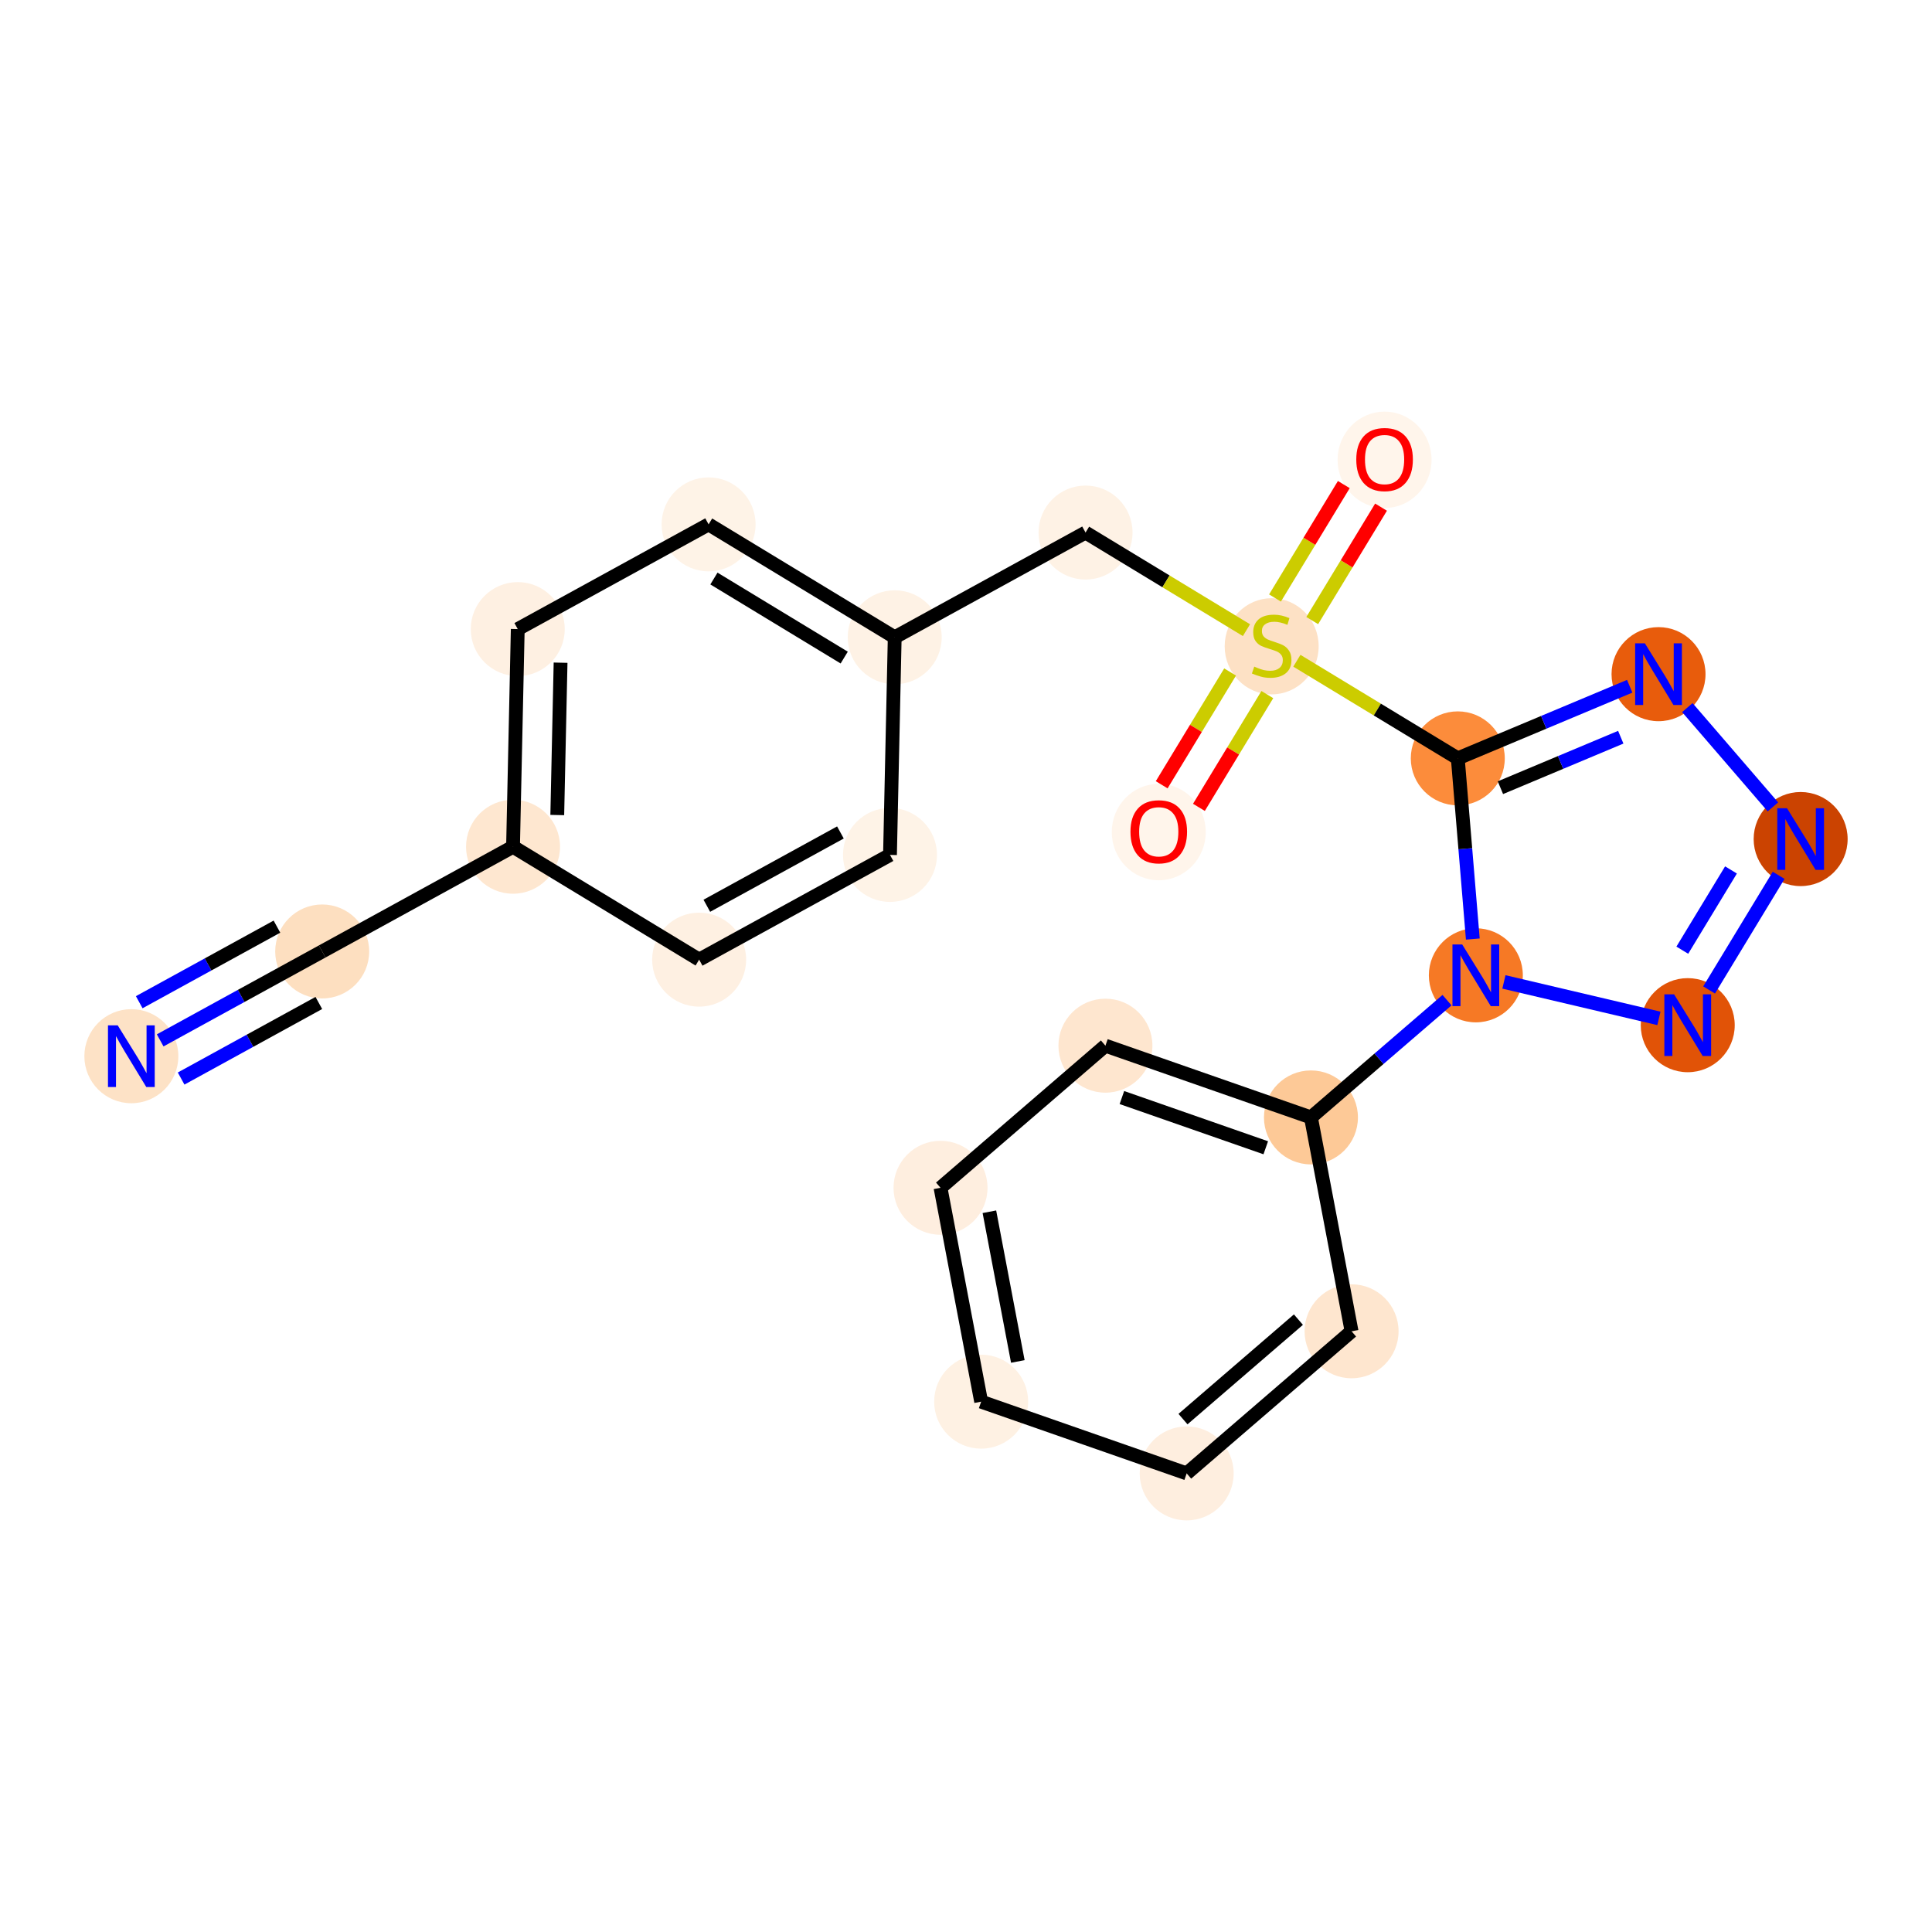 <?xml version='1.0' encoding='iso-8859-1'?>
<svg version='1.1' baseProfile='full'
              xmlns='http://www.w3.org/2000/svg'
                      xmlns:rdkit='http://www.rdkit.org/xml'
                      xmlns:xlink='http://www.w3.org/1999/xlink'
                  xml:space='preserve'
width='280px' height='280px' viewBox='0 0 280 280'>
<!-- END OF HEADER -->
<rect style='opacity:1.0;fill:#FFFFFF;stroke:none' width='280' height='280' x='0' y='0'> </rect>
<ellipse cx='19.037' cy='153.072' rx='6.31' ry='6.318'  style='fill:#FDE2C6;fill-rule:evenodd;stroke:#FDE2C6;stroke-width:1.0px;stroke-linecap:butt;stroke-linejoin:miter;stroke-opacity:1' />
<ellipse cx='46.695' cy='137.894' rx='6.31' ry='6.31'  style='fill:#FDDFC0;fill-rule:evenodd;stroke:#FDDFC0;stroke-width:1.0px;stroke-linecap:butt;stroke-linejoin:miter;stroke-opacity:1' />
<ellipse cx='74.353' cy='122.716' rx='6.31' ry='6.31'  style='fill:#FEE7D0;fill-rule:evenodd;stroke:#FEE7D0;stroke-width:1.0px;stroke-linecap:butt;stroke-linejoin:miter;stroke-opacity:1' />
<ellipse cx='75.037' cy='91.174' rx='6.31' ry='6.31'  style='fill:#FEF0E2;fill-rule:evenodd;stroke:#FEF0E2;stroke-width:1.0px;stroke-linecap:butt;stroke-linejoin:miter;stroke-opacity:1' />
<ellipse cx='102.695' cy='75.996' rx='6.31' ry='6.31'  style='fill:#FEF3E7;fill-rule:evenodd;stroke:#FEF3E7;stroke-width:1.0px;stroke-linecap:butt;stroke-linejoin:miter;stroke-opacity:1' />
<ellipse cx='129.669' cy='92.36' rx='6.31' ry='6.31'  style='fill:#FEF2E5;fill-rule:evenodd;stroke:#FEF2E5;stroke-width:1.0px;stroke-linecap:butt;stroke-linejoin:miter;stroke-opacity:1' />
<ellipse cx='157.326' cy='77.182' rx='6.31' ry='6.31'  style='fill:#FEF2E5;fill-rule:evenodd;stroke:#FEF2E5;stroke-width:1.0px;stroke-linecap:butt;stroke-linejoin:miter;stroke-opacity:1' />
<ellipse cx='184.3' cy='93.665' rx='6.31' ry='6.469'  style='fill:#FDE1C5;fill-rule:evenodd;stroke:#FDE1C5;stroke-width:1.0px;stroke-linecap:butt;stroke-linejoin:miter;stroke-opacity:1' />
<ellipse cx='200.663' cy='66.641' rx='6.31' ry='6.487'  style='fill:#FFF5EB;fill-rule:evenodd;stroke:#FFF5EB;stroke-width:1.0px;stroke-linecap:butt;stroke-linejoin:miter;stroke-opacity:1' />
<ellipse cx='167.936' cy='120.588' rx='6.31' ry='6.487'  style='fill:#FFF5EB;fill-rule:evenodd;stroke:#FFF5EB;stroke-width:1.0px;stroke-linecap:butt;stroke-linejoin:miter;stroke-opacity:1' />
<ellipse cx='211.273' cy='109.908' rx='6.31' ry='6.31'  style='fill:#FC8C3B;fill-rule:evenodd;stroke:#FC8C3B;stroke-width:1.0px;stroke-linecap:butt;stroke-linejoin:miter;stroke-opacity:1' />
<ellipse cx='240.366' cy='97.705' rx='6.31' ry='6.318'  style='fill:#E85C0C;fill-rule:evenodd;stroke:#E85C0C;stroke-width:1.0px;stroke-linecap:butt;stroke-linejoin:miter;stroke-opacity:1' />
<ellipse cx='260.963' cy='121.602' rx='6.31' ry='6.318'  style='fill:#CB4301;fill-rule:evenodd;stroke:#CB4301;stroke-width:1.0px;stroke-linecap:butt;stroke-linejoin:miter;stroke-opacity:1' />
<ellipse cx='244.6' cy='148.576' rx='6.31' ry='6.318'  style='fill:#E15307;fill-rule:evenodd;stroke:#E15307;stroke-width:1.0px;stroke-linecap:butt;stroke-linejoin:miter;stroke-opacity:1' />
<ellipse cx='213.89' cy='141.349' rx='6.31' ry='6.318'  style='fill:#F67925;fill-rule:evenodd;stroke:#F67925;stroke-width:1.0px;stroke-linecap:butt;stroke-linejoin:miter;stroke-opacity:1' />
<ellipse cx='189.992' cy='161.945' rx='6.31' ry='6.31'  style='fill:#FDC997;fill-rule:evenodd;stroke:#FDC997;stroke-width:1.0px;stroke-linecap:butt;stroke-linejoin:miter;stroke-opacity:1' />
<ellipse cx='160.206' cy='151.548' rx='6.31' ry='6.31'  style='fill:#FEE6CF;fill-rule:evenodd;stroke:#FEE6CF;stroke-width:1.0px;stroke-linecap:butt;stroke-linejoin:miter;stroke-opacity:1' />
<ellipse cx='136.308' cy='172.144' rx='6.31' ry='6.31'  style='fill:#FEEEDF;fill-rule:evenodd;stroke:#FEEEDF;stroke-width:1.0px;stroke-linecap:butt;stroke-linejoin:miter;stroke-opacity:1' />
<ellipse cx='142.196' cy='203.139' rx='6.31' ry='6.31'  style='fill:#FEF1E3;fill-rule:evenodd;stroke:#FEF1E3;stroke-width:1.0px;stroke-linecap:butt;stroke-linejoin:miter;stroke-opacity:1' />
<ellipse cx='171.982' cy='213.537' rx='6.31' ry='6.31'  style='fill:#FEEEDF;fill-rule:evenodd;stroke:#FEEEDF;stroke-width:1.0px;stroke-linecap:butt;stroke-linejoin:miter;stroke-opacity:1' />
<ellipse cx='195.88' cy='192.94' rx='6.31' ry='6.31'  style='fill:#FEE6CF;fill-rule:evenodd;stroke:#FEE6CF;stroke-width:1.0px;stroke-linecap:butt;stroke-linejoin:miter;stroke-opacity:1' />
<ellipse cx='128.984' cy='123.901' rx='6.31' ry='6.31'  style='fill:#FEF3E7;fill-rule:evenodd;stroke:#FEF3E7;stroke-width:1.0px;stroke-linecap:butt;stroke-linejoin:miter;stroke-opacity:1' />
<ellipse cx='101.326' cy='139.079' rx='6.31' ry='6.31'  style='fill:#FEF0E2;fill-rule:evenodd;stroke:#FEF0E2;stroke-width:1.0px;stroke-linecap:butt;stroke-linejoin:miter;stroke-opacity:1' />
<path class='bond-0 atom-0 atom-1' d='M 23.214,150.779 L 34.955,144.336' style='fill:none;fill-rule:evenodd;stroke:#0000FF;stroke-width:2.0px;stroke-linecap:butt;stroke-linejoin:miter;stroke-opacity:1' />
<path class='bond-0 atom-0 atom-1' d='M 34.955,144.336 L 46.695,137.894' style='fill:none;fill-rule:evenodd;stroke:#000000;stroke-width:2.0px;stroke-linecap:butt;stroke-linejoin:miter;stroke-opacity:1' />
<path class='bond-0 atom-0 atom-1' d='M 26.25,156.311 L 36.229,150.834' style='fill:none;fill-rule:evenodd;stroke:#0000FF;stroke-width:2.0px;stroke-linecap:butt;stroke-linejoin:miter;stroke-opacity:1' />
<path class='bond-0 atom-0 atom-1' d='M 36.229,150.834 L 46.208,145.358' style='fill:none;fill-rule:evenodd;stroke:#000000;stroke-width:2.0px;stroke-linecap:butt;stroke-linejoin:miter;stroke-opacity:1' />
<path class='bond-0 atom-0 atom-1' d='M 20.178,145.248 L 30.158,139.771' style='fill:none;fill-rule:evenodd;stroke:#0000FF;stroke-width:2.0px;stroke-linecap:butt;stroke-linejoin:miter;stroke-opacity:1' />
<path class='bond-0 atom-0 atom-1' d='M 30.158,139.771 L 40.137,134.295' style='fill:none;fill-rule:evenodd;stroke:#000000;stroke-width:2.0px;stroke-linecap:butt;stroke-linejoin:miter;stroke-opacity:1' />
<path class='bond-1 atom-1 atom-2' d='M 46.695,137.894 L 74.353,122.716' style='fill:none;fill-rule:evenodd;stroke:#000000;stroke-width:2.0px;stroke-linecap:butt;stroke-linejoin:miter;stroke-opacity:1' />
<path class='bond-2 atom-2 atom-3' d='M 74.353,122.716 L 75.037,91.174' style='fill:none;fill-rule:evenodd;stroke:#000000;stroke-width:2.0px;stroke-linecap:butt;stroke-linejoin:miter;stroke-opacity:1' />
<path class='bond-2 atom-2 atom-3' d='M 80.764,118.121 L 81.243,96.042' style='fill:none;fill-rule:evenodd;stroke:#000000;stroke-width:2.0px;stroke-linecap:butt;stroke-linejoin:miter;stroke-opacity:1' />
<path class='bond-22 atom-22 atom-2' d='M 101.326,139.079 L 74.353,122.716' style='fill:none;fill-rule:evenodd;stroke:#000000;stroke-width:2.0px;stroke-linecap:butt;stroke-linejoin:miter;stroke-opacity:1' />
<path class='bond-3 atom-3 atom-4' d='M 75.037,91.174 L 102.695,75.996' style='fill:none;fill-rule:evenodd;stroke:#000000;stroke-width:2.0px;stroke-linecap:butt;stroke-linejoin:miter;stroke-opacity:1' />
<path class='bond-4 atom-4 atom-5' d='M 102.695,75.996 L 129.669,92.36' style='fill:none;fill-rule:evenodd;stroke:#000000;stroke-width:2.0px;stroke-linecap:butt;stroke-linejoin:miter;stroke-opacity:1' />
<path class='bond-4 atom-4 atom-5' d='M 103.468,83.845 L 122.35,95.3' style='fill:none;fill-rule:evenodd;stroke:#000000;stroke-width:2.0px;stroke-linecap:butt;stroke-linejoin:miter;stroke-opacity:1' />
<path class='bond-5 atom-5 atom-6' d='M 129.669,92.36 L 157.326,77.182' style='fill:none;fill-rule:evenodd;stroke:#000000;stroke-width:2.0px;stroke-linecap:butt;stroke-linejoin:miter;stroke-opacity:1' />
<path class='bond-20 atom-5 atom-21' d='M 129.669,92.36 L 128.984,123.901' style='fill:none;fill-rule:evenodd;stroke:#000000;stroke-width:2.0px;stroke-linecap:butt;stroke-linejoin:miter;stroke-opacity:1' />
<path class='bond-6 atom-6 atom-7' d='M 157.326,77.182 L 168.986,84.255' style='fill:none;fill-rule:evenodd;stroke:#000000;stroke-width:2.0px;stroke-linecap:butt;stroke-linejoin:miter;stroke-opacity:1' />
<path class='bond-6 atom-6 atom-7' d='M 168.986,84.255 L 180.647,91.329' style='fill:none;fill-rule:evenodd;stroke:#CCCC00;stroke-width:2.0px;stroke-linecap:butt;stroke-linejoin:miter;stroke-opacity:1' />
<path class='bond-7 atom-7 atom-8' d='M 190.178,89.938 L 195.164,81.719' style='fill:none;fill-rule:evenodd;stroke:#CCCC00;stroke-width:2.0px;stroke-linecap:butt;stroke-linejoin:miter;stroke-opacity:1' />
<path class='bond-7 atom-7 atom-8' d='M 195.164,81.719 L 200.15,73.5' style='fill:none;fill-rule:evenodd;stroke:#FF0000;stroke-width:2.0px;stroke-linecap:butt;stroke-linejoin:miter;stroke-opacity:1' />
<path class='bond-7 atom-7 atom-8' d='M 184.783,86.665 L 189.769,78.446' style='fill:none;fill-rule:evenodd;stroke:#CCCC00;stroke-width:2.0px;stroke-linecap:butt;stroke-linejoin:miter;stroke-opacity:1' />
<path class='bond-7 atom-7 atom-8' d='M 189.769,78.446 L 194.756,70.227' style='fill:none;fill-rule:evenodd;stroke:#FF0000;stroke-width:2.0px;stroke-linecap:butt;stroke-linejoin:miter;stroke-opacity:1' />
<path class='bond-8 atom-7 atom-9' d='M 178.276,97.392 L 173.319,105.564' style='fill:none;fill-rule:evenodd;stroke:#CCCC00;stroke-width:2.0px;stroke-linecap:butt;stroke-linejoin:miter;stroke-opacity:1' />
<path class='bond-8 atom-7 atom-9' d='M 173.319,105.564 L 168.361,113.736' style='fill:none;fill-rule:evenodd;stroke:#FF0000;stroke-width:2.0px;stroke-linecap:butt;stroke-linejoin:miter;stroke-opacity:1' />
<path class='bond-8 atom-7 atom-9' d='M 183.671,100.665 L 178.713,108.837' style='fill:none;fill-rule:evenodd;stroke:#CCCC00;stroke-width:2.0px;stroke-linecap:butt;stroke-linejoin:miter;stroke-opacity:1' />
<path class='bond-8 atom-7 atom-9' d='M 178.713,108.837 L 173.756,117.009' style='fill:none;fill-rule:evenodd;stroke:#FF0000;stroke-width:2.0px;stroke-linecap:butt;stroke-linejoin:miter;stroke-opacity:1' />
<path class='bond-9 atom-7 atom-10' d='M 187.953,95.761 L 199.613,102.835' style='fill:none;fill-rule:evenodd;stroke:#CCCC00;stroke-width:2.0px;stroke-linecap:butt;stroke-linejoin:miter;stroke-opacity:1' />
<path class='bond-9 atom-7 atom-10' d='M 199.613,102.835 L 211.273,109.908' style='fill:none;fill-rule:evenodd;stroke:#000000;stroke-width:2.0px;stroke-linecap:butt;stroke-linejoin:miter;stroke-opacity:1' />
<path class='bond-10 atom-10 atom-11' d='M 211.273,109.908 L 223.731,104.683' style='fill:none;fill-rule:evenodd;stroke:#000000;stroke-width:2.0px;stroke-linecap:butt;stroke-linejoin:miter;stroke-opacity:1' />
<path class='bond-10 atom-10 atom-11' d='M 223.731,104.683 L 236.189,99.457' style='fill:none;fill-rule:evenodd;stroke:#0000FF;stroke-width:2.0px;stroke-linecap:butt;stroke-linejoin:miter;stroke-opacity:1' />
<path class='bond-10 atom-10 atom-11' d='M 217.451,114.159 L 226.172,110.501' style='fill:none;fill-rule:evenodd;stroke:#000000;stroke-width:2.0px;stroke-linecap:butt;stroke-linejoin:miter;stroke-opacity:1' />
<path class='bond-10 atom-10 atom-11' d='M 226.172,110.501 L 234.893,106.843' style='fill:none;fill-rule:evenodd;stroke:#0000FF;stroke-width:2.0px;stroke-linecap:butt;stroke-linejoin:miter;stroke-opacity:1' />
<path class='bond-23 atom-14 atom-10' d='M 213.452,136.093 L 212.363,123.001' style='fill:none;fill-rule:evenodd;stroke:#0000FF;stroke-width:2.0px;stroke-linecap:butt;stroke-linejoin:miter;stroke-opacity:1' />
<path class='bond-23 atom-14 atom-10' d='M 212.363,123.001 L 211.273,109.908' style='fill:none;fill-rule:evenodd;stroke:#000000;stroke-width:2.0px;stroke-linecap:butt;stroke-linejoin:miter;stroke-opacity:1' />
<path class='bond-11 atom-11 atom-12' d='M 244.543,102.551 L 256.946,116.941' style='fill:none;fill-rule:evenodd;stroke:#0000FF;stroke-width:2.0px;stroke-linecap:butt;stroke-linejoin:miter;stroke-opacity:1' />
<path class='bond-12 atom-12 atom-13' d='M 257.774,126.858 L 247.695,143.474' style='fill:none;fill-rule:evenodd;stroke:#0000FF;stroke-width:2.0px;stroke-linecap:butt;stroke-linejoin:miter;stroke-opacity:1' />
<path class='bond-12 atom-12 atom-13' d='M 250.868,126.078 L 243.812,137.709' style='fill:none;fill-rule:evenodd;stroke:#0000FF;stroke-width:2.0px;stroke-linecap:butt;stroke-linejoin:miter;stroke-opacity:1' />
<path class='bond-13 atom-13 atom-14' d='M 240.422,147.593 L 217.959,142.306' style='fill:none;fill-rule:evenodd;stroke:#0000FF;stroke-width:2.0px;stroke-linecap:butt;stroke-linejoin:miter;stroke-opacity:1' />
<path class='bond-14 atom-14 atom-15' d='M 209.713,144.949 L 199.852,153.447' style='fill:none;fill-rule:evenodd;stroke:#0000FF;stroke-width:2.0px;stroke-linecap:butt;stroke-linejoin:miter;stroke-opacity:1' />
<path class='bond-14 atom-14 atom-15' d='M 199.852,153.447 L 189.992,161.945' style='fill:none;fill-rule:evenodd;stroke:#000000;stroke-width:2.0px;stroke-linecap:butt;stroke-linejoin:miter;stroke-opacity:1' />
<path class='bond-15 atom-15 atom-16' d='M 189.992,161.945 L 160.206,151.548' style='fill:none;fill-rule:evenodd;stroke:#000000;stroke-width:2.0px;stroke-linecap:butt;stroke-linejoin:miter;stroke-opacity:1' />
<path class='bond-15 atom-15 atom-16' d='M 183.444,166.343 L 162.594,159.065' style='fill:none;fill-rule:evenodd;stroke:#000000;stroke-width:2.0px;stroke-linecap:butt;stroke-linejoin:miter;stroke-opacity:1' />
<path class='bond-24 atom-20 atom-15' d='M 195.88,192.94 L 189.992,161.945' style='fill:none;fill-rule:evenodd;stroke:#000000;stroke-width:2.0px;stroke-linecap:butt;stroke-linejoin:miter;stroke-opacity:1' />
<path class='bond-16 atom-16 atom-17' d='M 160.206,151.548 L 136.308,172.144' style='fill:none;fill-rule:evenodd;stroke:#000000;stroke-width:2.0px;stroke-linecap:butt;stroke-linejoin:miter;stroke-opacity:1' />
<path class='bond-17 atom-17 atom-18' d='M 136.308,172.144 L 142.196,203.139' style='fill:none;fill-rule:evenodd;stroke:#000000;stroke-width:2.0px;stroke-linecap:butt;stroke-linejoin:miter;stroke-opacity:1' />
<path class='bond-17 atom-17 atom-18' d='M 143.39,175.616 L 147.512,197.312' style='fill:none;fill-rule:evenodd;stroke:#000000;stroke-width:2.0px;stroke-linecap:butt;stroke-linejoin:miter;stroke-opacity:1' />
<path class='bond-18 atom-18 atom-19' d='M 142.196,203.139 L 171.982,213.537' style='fill:none;fill-rule:evenodd;stroke:#000000;stroke-width:2.0px;stroke-linecap:butt;stroke-linejoin:miter;stroke-opacity:1' />
<path class='bond-19 atom-19 atom-20' d='M 171.982,213.537 L 195.88,192.94' style='fill:none;fill-rule:evenodd;stroke:#000000;stroke-width:2.0px;stroke-linecap:butt;stroke-linejoin:miter;stroke-opacity:1' />
<path class='bond-19 atom-19 atom-20' d='M 171.448,205.667 L 188.176,191.25' style='fill:none;fill-rule:evenodd;stroke:#000000;stroke-width:2.0px;stroke-linecap:butt;stroke-linejoin:miter;stroke-opacity:1' />
<path class='bond-21 atom-21 atom-22' d='M 128.984,123.901 L 101.326,139.079' style='fill:none;fill-rule:evenodd;stroke:#000000;stroke-width:2.0px;stroke-linecap:butt;stroke-linejoin:miter;stroke-opacity:1' />
<path class='bond-21 atom-21 atom-22' d='M 121.8,120.646 L 102.439,131.271' style='fill:none;fill-rule:evenodd;stroke:#000000;stroke-width:2.0px;stroke-linecap:butt;stroke-linejoin:miter;stroke-opacity:1' />
<path  class='atom-0' d='M 17.062 148.604
L 19.99 153.337
Q 20.28 153.804, 20.747 154.649
Q 21.214 155.495, 21.239 155.545
L 21.239 148.604
L 22.425 148.604
L 22.425 157.539
L 21.201 157.539
L 18.059 152.365
Q 17.693 151.759, 17.302 151.065
Q 16.923 150.371, 16.81 150.157
L 16.81 157.539
L 15.649 157.539
L 15.649 148.604
L 17.062 148.604
' fill='#0000FF'/>
<path  class='atom-7' d='M 181.776 96.612
Q 181.877 96.649, 182.293 96.826
Q 182.71 97.003, 183.164 97.116
Q 183.631 97.217, 184.085 97.217
Q 184.931 97.217, 185.423 96.814
Q 185.915 96.397, 185.915 95.678
Q 185.915 95.186, 185.663 94.883
Q 185.423 94.58, 185.044 94.416
Q 184.666 94.252, 184.035 94.062
Q 183.24 93.823, 182.76 93.596
Q 182.293 93.368, 181.953 92.889
Q 181.625 92.409, 181.625 91.602
Q 181.625 90.478, 182.382 89.784
Q 183.151 89.09, 184.666 89.09
Q 185.701 89.09, 186.874 89.582
L 186.584 90.554
Q 185.511 90.112, 184.704 90.112
Q 183.833 90.112, 183.353 90.478
Q 182.874 90.832, 182.886 91.45
Q 182.886 91.93, 183.126 92.22
Q 183.379 92.51, 183.732 92.674
Q 184.098 92.838, 184.704 93.028
Q 185.511 93.28, 185.991 93.532
Q 186.47 93.785, 186.811 94.302
Q 187.165 94.807, 187.165 95.678
Q 187.165 96.915, 186.332 97.583
Q 185.511 98.24, 184.136 98.24
Q 183.341 98.24, 182.735 98.063
Q 182.142 97.899, 181.435 97.609
L 181.776 96.612
' fill='#CCCC00'/>
<path  class='atom-8' d='M 196.562 66.597
Q 196.562 64.451, 197.622 63.253
Q 198.682 62.054, 200.663 62.054
Q 202.645 62.054, 203.705 63.253
Q 204.765 64.451, 204.765 66.597
Q 204.765 68.767, 203.692 70.004
Q 202.619 71.228, 200.663 71.228
Q 198.695 71.228, 197.622 70.004
Q 196.562 68.78, 196.562 66.597
M 200.663 70.219
Q 202.026 70.219, 202.758 69.31
Q 203.503 68.389, 203.503 66.597
Q 203.503 64.843, 202.758 63.959
Q 202.026 63.063, 200.663 63.063
Q 199.3 63.063, 198.556 63.947
Q 197.824 64.83, 197.824 66.597
Q 197.824 68.401, 198.556 69.31
Q 199.3 70.219, 200.663 70.219
' fill='#FF0000'/>
<path  class='atom-9' d='M 163.835 120.544
Q 163.835 118.398, 164.895 117.2
Q 165.955 116.001, 167.936 116.001
Q 169.918 116.001, 170.978 117.2
Q 172.038 118.398, 172.038 120.544
Q 172.038 122.714, 170.965 123.951
Q 169.892 125.175, 167.936 125.175
Q 165.968 125.175, 164.895 123.951
Q 163.835 122.727, 163.835 120.544
M 167.936 124.166
Q 169.299 124.166, 170.031 123.257
Q 170.776 122.336, 170.776 120.544
Q 170.776 118.79, 170.031 117.906
Q 169.299 117.01, 167.936 117.01
Q 166.574 117.01, 165.829 117.894
Q 165.097 118.777, 165.097 120.544
Q 165.097 122.348, 165.829 123.257
Q 166.574 124.166, 167.936 124.166
' fill='#FF0000'/>
<path  class='atom-11' d='M 238.391 93.237
L 241.319 97.97
Q 241.609 98.437, 242.076 99.282
Q 242.543 100.128, 242.568 100.178
L 242.568 93.237
L 243.755 93.237
L 243.755 102.172
L 242.53 102.172
L 239.388 96.998
Q 239.022 96.392, 238.631 95.698
Q 238.252 95.004, 238.139 94.79
L 238.139 102.172
L 236.978 102.172
L 236.978 93.237
L 238.391 93.237
' fill='#0000FF'/>
<path  class='atom-12' d='M 258.988 117.135
L 261.916 121.867
Q 262.206 122.334, 262.673 123.18
Q 263.14 124.025, 263.165 124.076
L 263.165 117.135
L 264.351 117.135
L 264.351 126.07
L 263.127 126.07
L 259.985 120.896
Q 259.619 120.29, 259.228 119.596
Q 258.849 118.902, 258.736 118.687
L 258.736 126.07
L 257.575 126.07
L 257.575 117.135
L 258.988 117.135
' fill='#0000FF'/>
<path  class='atom-13' d='M 242.625 144.109
L 245.552 148.841
Q 245.843 149.308, 246.309 150.153
Q 246.776 150.999, 246.802 151.049
L 246.802 144.109
L 247.988 144.109
L 247.988 153.043
L 246.764 153.043
L 243.622 147.869
Q 243.256 147.263, 242.864 146.569
Q 242.486 145.875, 242.372 145.661
L 242.372 153.043
L 241.211 153.043
L 241.211 144.109
L 242.625 144.109
' fill='#0000FF'/>
<path  class='atom-14' d='M 211.915 136.881
L 214.842 141.614
Q 215.133 142.081, 215.6 142.926
Q 216.067 143.772, 216.092 143.822
L 216.092 136.881
L 217.278 136.881
L 217.278 145.816
L 216.054 145.816
L 212.912 140.642
Q 212.546 140.036, 212.154 139.342
Q 211.776 138.648, 211.662 138.434
L 211.662 145.816
L 210.501 145.816
L 210.501 136.881
L 211.915 136.881
' fill='#0000FF'/>
</svg>
